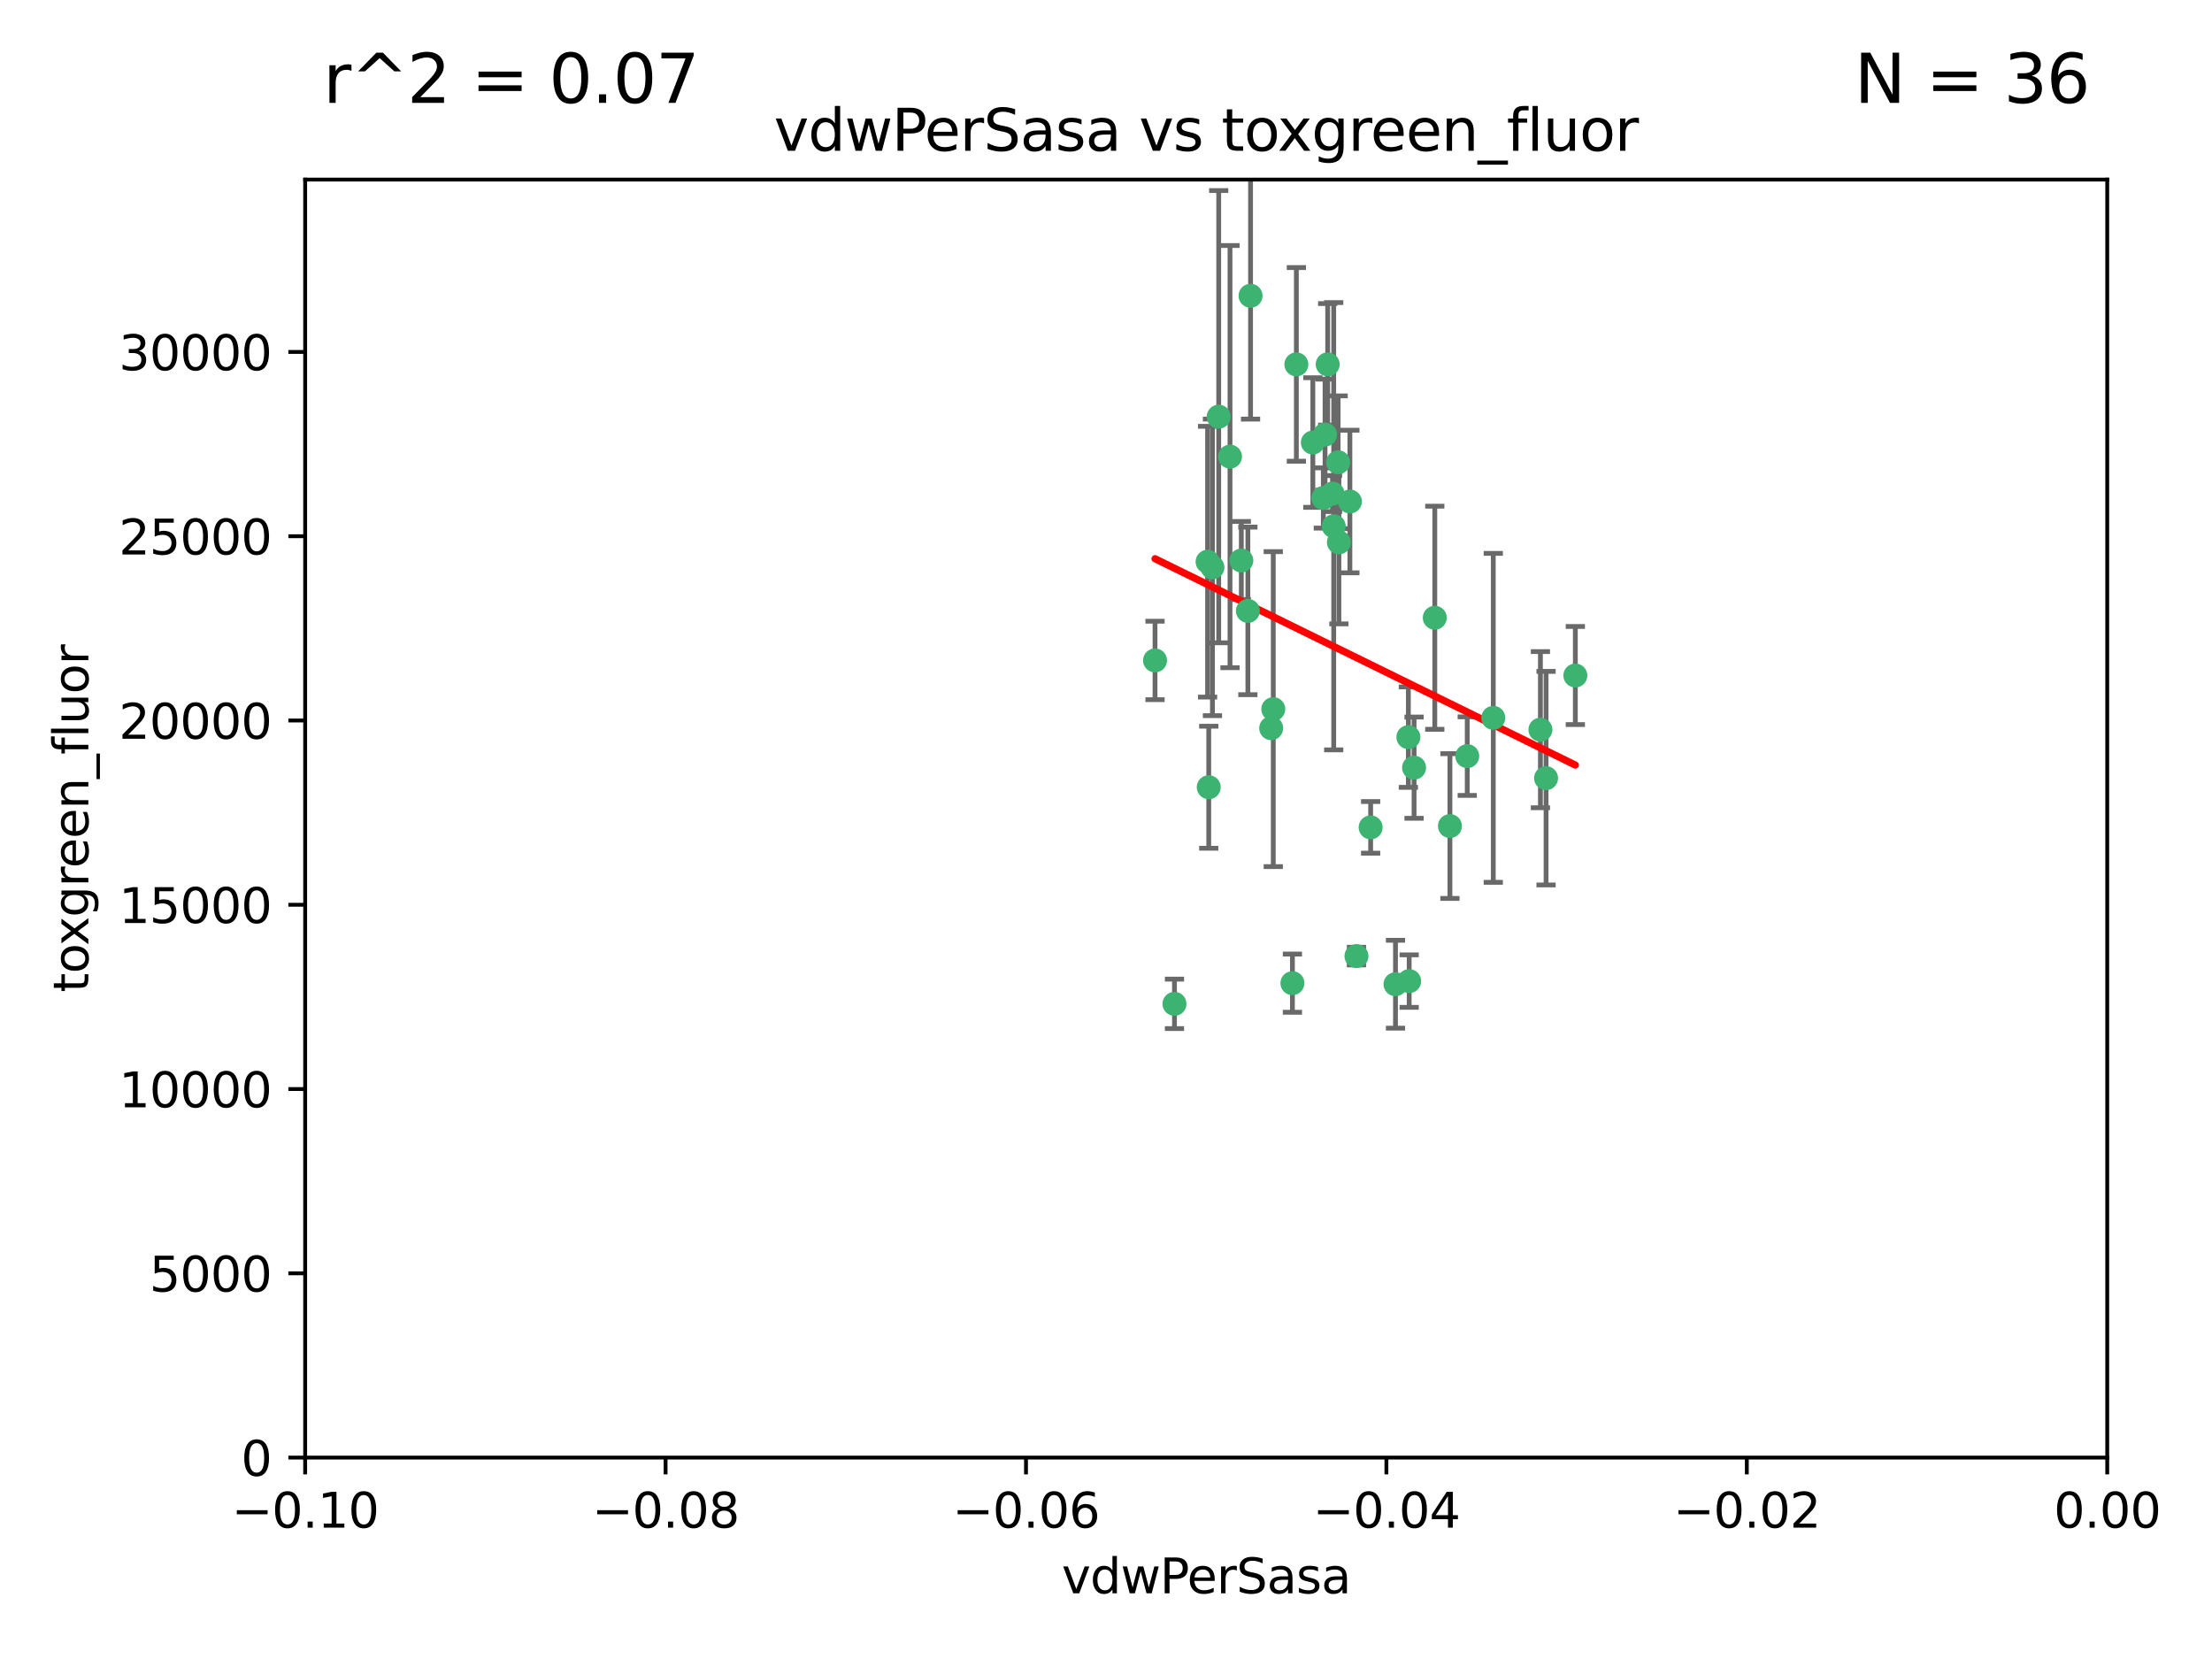 <?xml version="1.0" encoding="utf-8" standalone="no"?>
<!DOCTYPE svg PUBLIC "-//W3C//DTD SVG 1.1//EN"
  "http://www.w3.org/Graphics/SVG/1.1/DTD/svg11.dtd">
<svg xmlns:xlink="http://www.w3.org/1999/xlink" width="460.8pt" height="345.6pt" viewBox="0 0 460.8 345.6" xmlns="http://www.w3.org/2000/svg" version="1.1">
 <defs>
  <style type="text/css">*{stroke-linejoin: round; stroke-linecap: butt}</style>
 </defs>
 <g id="figure_1">
  <g id="patch_1">
   <path d="M 0 345.6 
L 460.8 345.6 
L 460.8 0 
L 0 0 
z
" style="fill: #ffffff"/>
  </g>
  <g id="axes_1">
   <g id="patch_2">
    <path d="M 63.571 303.64 
L 438.975 303.64 
L 438.975 37.411 
L 63.571 37.411 
z
" style="fill: #ffffff"/>
   </g>
   <g id="PathCollection_1">
    <defs>
     <path id="m555da3125f" d="M 0 1.118 
C 0.297 1.118 0.581 1 0.791 0.791 
C 1 0.581 1.118 0.297 1.118 0 
C 1.118 -0.297 1 -0.581 0.791 -0.791 
C 0.581 -1 0.297 -1.118 0 -1.118 
C -0.297 -1.118 -0.581 -1 -0.791 -0.791 
C -1 -0.581 -1.118 -0.297 -1.118 0 
C -1.118 0.297 -1 0.581 -0.791 0.791 
C -0.581 1 -0.297 1.118 0 1.118 
z
" style="stroke: #3cb371"/>
    </defs>
    <g clip-path="url(#pc97c13bda4)">
     <use xlink:href="#m555da3125f" x="270.055" y="75.908" style="fill: #3cb371; stroke: #3cb371"/>
     <use xlink:href="#m555da3125f" x="273.49" y="92.187" style="fill: #3cb371; stroke: #3cb371"/>
     <use xlink:href="#m555da3125f" x="277.837" y="109.622" style="fill: #3cb371; stroke: #3cb371"/>
     <use xlink:href="#m555da3125f" x="278.917" y="112.982" style="fill: #3cb371; stroke: #3cb371"/>
     <use xlink:href="#m555da3125f" x="259.956" y="127.26" style="fill: #3cb371; stroke: #3cb371"/>
     <use xlink:href="#m555da3125f" x="264.81" y="151.693" style="fill: #3cb371; stroke: #3cb371"/>
     <use xlink:href="#m555da3125f" x="281.206" y="104.476" style="fill: #3cb371; stroke: #3cb371"/>
     <use xlink:href="#m555da3125f" x="275.671" y="103.738" style="fill: #3cb371; stroke: #3cb371"/>
     <use xlink:href="#m555da3125f" x="258.59" y="116.762" style="fill: #3cb371; stroke: #3cb371"/>
     <use xlink:href="#m555da3125f" x="260.513" y="61.614" style="fill: #3cb371; stroke: #3cb371"/>
     <use xlink:href="#m555da3125f" x="278.755" y="96.299" style="fill: #3cb371; stroke: #3cb371"/>
     <use xlink:href="#m555da3125f" x="293.388" y="153.559" style="fill: #3cb371; stroke: #3cb371"/>
     <use xlink:href="#m555da3125f" x="277.586" y="102.821" style="fill: #3cb371; stroke: #3cb371"/>
     <use xlink:href="#m555da3125f" x="244.665" y="209.121" style="fill: #3cb371; stroke: #3cb371"/>
     <use xlink:href="#m555da3125f" x="276.581" y="75.9" style="fill: #3cb371; stroke: #3cb371"/>
     <use xlink:href="#m555da3125f" x="269.235" y="204.811" style="fill: #3cb371; stroke: #3cb371"/>
     <use xlink:href="#m555da3125f" x="251.561" y="117.014" style="fill: #3cb371; stroke: #3cb371"/>
     <use xlink:href="#m555da3125f" x="240.614" y="137.58" style="fill: #3cb371; stroke: #3cb371"/>
     <use xlink:href="#m555da3125f" x="293.557" y="204.382" style="fill: #3cb371; stroke: #3cb371"/>
     <use xlink:href="#m555da3125f" x="276.03" y="90.534" style="fill: #3cb371; stroke: #3cb371"/>
     <use xlink:href="#m555da3125f" x="252.576" y="118.19" style="fill: #3cb371; stroke: #3cb371"/>
     <use xlink:href="#m555da3125f" x="253.879" y="86.8" style="fill: #3cb371; stroke: #3cb371"/>
     <use xlink:href="#m555da3125f" x="298.891" y="128.689" style="fill: #3cb371; stroke: #3cb371"/>
     <use xlink:href="#m555da3125f" x="265.246" y="147.723" style="fill: #3cb371; stroke: #3cb371"/>
     <use xlink:href="#m555da3125f" x="251.805" y="163.993" style="fill: #3cb371; stroke: #3cb371"/>
     <use xlink:href="#m555da3125f" x="282.577" y="199.17" style="fill: #3cb371; stroke: #3cb371"/>
     <use xlink:href="#m555da3125f" x="256.233" y="95.121" style="fill: #3cb371; stroke: #3cb371"/>
     <use xlink:href="#m555da3125f" x="311.077" y="149.542" style="fill: #3cb371; stroke: #3cb371"/>
     <use xlink:href="#m555da3125f" x="290.707" y="205.029" style="fill: #3cb371; stroke: #3cb371"/>
     <use xlink:href="#m555da3125f" x="305.654" y="157.513" style="fill: #3cb371; stroke: #3cb371"/>
     <use xlink:href="#m555da3125f" x="302.048" y="172.082" style="fill: #3cb371; stroke: #3cb371"/>
     <use xlink:href="#m555da3125f" x="285.529" y="172.356" style="fill: #3cb371; stroke: #3cb371"/>
     <use xlink:href="#m555da3125f" x="320.897" y="152.004" style="fill: #3cb371; stroke: #3cb371"/>
     <use xlink:href="#m555da3125f" x="322.074" y="162.105" style="fill: #3cb371; stroke: #3cb371"/>
     <use xlink:href="#m555da3125f" x="328.173" y="140.722" style="fill: #3cb371; stroke: #3cb371"/>
     <use xlink:href="#m555da3125f" x="294.577" y="159.917" style="fill: #3cb371; stroke: #3cb371"/>
    </g>
   </g>
   <g id="matplotlib.axis_1">
    <g id="xtick_1">
     <g id="line2d_1">
      <defs>
       <path id="m55f2430385" d="M 0 0 
L 0 3.5 
" style="stroke: #000000; stroke-width: 0.8"/>
      </defs>
      <g>
       <use xlink:href="#m55f2430385" x="63.571" y="303.64" style="stroke: #000000; stroke-width: 0.8"/>
      </g>
     </g>
     <g id="text_1">
      <!-- −0.10 -->
      <g transform="translate(48.249 318.238)scale(0.1 -0.1)">
       <defs>
        <path id="DejaVuSans-2212" d="M 678 2272 
L 4684 2272 
L 4684 1741 
L 678 1741 
L 678 2272 
z
" transform="scale(0.016)"/>
        <path id="DejaVuSans-30" d="M 2034 4250 
Q 1547 4250 1301 3770 
Q 1056 3291 1056 2328 
Q 1056 1369 1301 889 
Q 1547 409 2034 409 
Q 2525 409 2770 889 
Q 3016 1369 3016 2328 
Q 3016 3291 2770 3770 
Q 2525 4250 2034 4250 
z
M 2034 4750 
Q 2819 4750 3233 4129 
Q 3647 3509 3647 2328 
Q 3647 1150 3233 529 
Q 2819 -91 2034 -91 
Q 1250 -91 836 529 
Q 422 1150 422 2328 
Q 422 3509 836 4129 
Q 1250 4750 2034 4750 
z
" transform="scale(0.016)"/>
        <path id="DejaVuSans-2e" d="M 684 794 
L 1344 794 
L 1344 0 
L 684 0 
L 684 794 
z
" transform="scale(0.016)"/>
        <path id="DejaVuSans-31" d="M 794 531 
L 1825 531 
L 1825 4091 
L 703 3866 
L 703 4441 
L 1819 4666 
L 2450 4666 
L 2450 531 
L 3481 531 
L 3481 0 
L 794 0 
L 794 531 
z
" transform="scale(0.016)"/>
       </defs>
       <use xlink:href="#DejaVuSans-2212"/>
       <use xlink:href="#DejaVuSans-30" x="83.789"/>
       <use xlink:href="#DejaVuSans-2e" x="147.412"/>
       <use xlink:href="#DejaVuSans-31" x="179.199"/>
       <use xlink:href="#DejaVuSans-30" x="242.822"/>
      </g>
     </g>
    </g>
    <g id="xtick_2">
     <g id="line2d_2">
      <g>
       <use xlink:href="#m55f2430385" x="138.652" y="303.64" style="stroke: #000000; stroke-width: 0.8"/>
      </g>
     </g>
     <g id="text_2">
      <!-- −0.08 -->
      <g transform="translate(123.329 318.238)scale(0.1 -0.1)">
       <defs>
        <path id="DejaVuSans-38" d="M 2034 2216 
Q 1584 2216 1326 1975 
Q 1069 1734 1069 1313 
Q 1069 891 1326 650 
Q 1584 409 2034 409 
Q 2484 409 2743 651 
Q 3003 894 3003 1313 
Q 3003 1734 2745 1975 
Q 2488 2216 2034 2216 
z
M 1403 2484 
Q 997 2584 770 2862 
Q 544 3141 544 3541 
Q 544 4100 942 4425 
Q 1341 4750 2034 4750 
Q 2731 4750 3128 4425 
Q 3525 4100 3525 3541 
Q 3525 3141 3298 2862 
Q 3072 2584 2669 2484 
Q 3125 2378 3379 2068 
Q 3634 1759 3634 1313 
Q 3634 634 3220 271 
Q 2806 -91 2034 -91 
Q 1263 -91 848 271 
Q 434 634 434 1313 
Q 434 1759 690 2068 
Q 947 2378 1403 2484 
z
M 1172 3481 
Q 1172 3119 1398 2916 
Q 1625 2713 2034 2713 
Q 2441 2713 2670 2916 
Q 2900 3119 2900 3481 
Q 2900 3844 2670 4047 
Q 2441 4250 2034 4250 
Q 1625 4250 1398 4047 
Q 1172 3844 1172 3481 
z
" transform="scale(0.016)"/>
       </defs>
       <use xlink:href="#DejaVuSans-2212"/>
       <use xlink:href="#DejaVuSans-30" x="83.789"/>
       <use xlink:href="#DejaVuSans-2e" x="147.412"/>
       <use xlink:href="#DejaVuSans-30" x="179.199"/>
       <use xlink:href="#DejaVuSans-38" x="242.822"/>
      </g>
     </g>
    </g>
    <g id="xtick_3">
     <g id="line2d_3">
      <g>
       <use xlink:href="#m55f2430385" x="213.733" y="303.64" style="stroke: #000000; stroke-width: 0.8"/>
      </g>
     </g>
     <g id="text_3">
      <!-- −0.06 -->
      <g transform="translate(198.41 318.238)scale(0.1 -0.1)">
       <defs>
        <path id="DejaVuSans-36" d="M 2113 2584 
Q 1688 2584 1439 2293 
Q 1191 2003 1191 1497 
Q 1191 994 1439 701 
Q 1688 409 2113 409 
Q 2538 409 2786 701 
Q 3034 994 3034 1497 
Q 3034 2003 2786 2293 
Q 2538 2584 2113 2584 
z
M 3366 4563 
L 3366 3988 
Q 3128 4100 2886 4159 
Q 2644 4219 2406 4219 
Q 1781 4219 1451 3797 
Q 1122 3375 1075 2522 
Q 1259 2794 1537 2939 
Q 1816 3084 2150 3084 
Q 2853 3084 3261 2657 
Q 3669 2231 3669 1497 
Q 3669 778 3244 343 
Q 2819 -91 2113 -91 
Q 1303 -91 875 529 
Q 447 1150 447 2328 
Q 447 3434 972 4092 
Q 1497 4750 2381 4750 
Q 2619 4750 2861 4703 
Q 3103 4656 3366 4563 
z
" transform="scale(0.016)"/>
       </defs>
       <use xlink:href="#DejaVuSans-2212"/>
       <use xlink:href="#DejaVuSans-30" x="83.789"/>
       <use xlink:href="#DejaVuSans-2e" x="147.412"/>
       <use xlink:href="#DejaVuSans-30" x="179.199"/>
       <use xlink:href="#DejaVuSans-36" x="242.822"/>
      </g>
     </g>
    </g>
    <g id="xtick_4">
     <g id="line2d_4">
      <g>
       <use xlink:href="#m55f2430385" x="288.813" y="303.64" style="stroke: #000000; stroke-width: 0.8"/>
      </g>
     </g>
     <g id="text_4">
      <!-- −0.04 -->
      <g transform="translate(273.491 318.238)scale(0.1 -0.1)">
       <defs>
        <path id="DejaVuSans-34" d="M 2419 4116 
L 825 1625 
L 2419 1625 
L 2419 4116 
z
M 2253 4666 
L 3047 4666 
L 3047 1625 
L 3713 1625 
L 3713 1100 
L 3047 1100 
L 3047 0 
L 2419 0 
L 2419 1100 
L 313 1100 
L 313 1709 
L 2253 4666 
z
" transform="scale(0.016)"/>
       </defs>
       <use xlink:href="#DejaVuSans-2212"/>
       <use xlink:href="#DejaVuSans-30" x="83.789"/>
       <use xlink:href="#DejaVuSans-2e" x="147.412"/>
       <use xlink:href="#DejaVuSans-30" x="179.199"/>
       <use xlink:href="#DejaVuSans-34" x="242.822"/>
      </g>
     </g>
    </g>
    <g id="xtick_5">
     <g id="line2d_5">
      <g>
       <use xlink:href="#m55f2430385" x="363.894" y="303.64" style="stroke: #000000; stroke-width: 0.8"/>
      </g>
     </g>
     <g id="text_5">
      <!-- −0.02 -->
      <g transform="translate(348.572 318.238)scale(0.1 -0.1)">
       <defs>
        <path id="DejaVuSans-32" d="M 1228 531 
L 3431 531 
L 3431 0 
L 469 0 
L 469 531 
Q 828 903 1448 1529 
Q 2069 2156 2228 2338 
Q 2531 2678 2651 2914 
Q 2772 3150 2772 3378 
Q 2772 3750 2511 3984 
Q 2250 4219 1831 4219 
Q 1534 4219 1204 4116 
Q 875 4013 500 3803 
L 500 4441 
Q 881 4594 1212 4672 
Q 1544 4750 1819 4750 
Q 2544 4750 2975 4387 
Q 3406 4025 3406 3419 
Q 3406 3131 3298 2873 
Q 3191 2616 2906 2266 
Q 2828 2175 2409 1742 
Q 1991 1309 1228 531 
z
" transform="scale(0.016)"/>
       </defs>
       <use xlink:href="#DejaVuSans-2212"/>
       <use xlink:href="#DejaVuSans-30" x="83.789"/>
       <use xlink:href="#DejaVuSans-2e" x="147.412"/>
       <use xlink:href="#DejaVuSans-30" x="179.199"/>
       <use xlink:href="#DejaVuSans-32" x="242.822"/>
      </g>
     </g>
    </g>
    <g id="xtick_6">
     <g id="line2d_6">
      <g>
       <use xlink:href="#m55f2430385" x="438.975" y="303.64" style="stroke: #000000; stroke-width: 0.8"/>
      </g>
     </g>
     <g id="text_6">
      <!-- 0.00 -->
      <g transform="translate(427.842 318.238)scale(0.1 -0.1)">
       <use xlink:href="#DejaVuSans-30"/>
       <use xlink:href="#DejaVuSans-2e" x="63.623"/>
       <use xlink:href="#DejaVuSans-30" x="95.41"/>
       <use xlink:href="#DejaVuSans-30" x="159.033"/>
      </g>
     </g>
    </g>
    <g id="text_7">
     <!-- vdwPerSasa -->
     <g transform="translate(221.178 331.917)scale(0.1 -0.1)">
      <defs>
       <path id="DejaVuSans-76" d="M 191 3500 
L 800 3500 
L 1894 563 
L 2988 3500 
L 3597 3500 
L 2284 0 
L 1503 0 
L 191 3500 
z
" transform="scale(0.016)"/>
       <path id="DejaVuSans-64" d="M 2906 2969 
L 2906 4863 
L 3481 4863 
L 3481 0 
L 2906 0 
L 2906 525 
Q 2725 213 2448 61 
Q 2172 -91 1784 -91 
Q 1150 -91 751 415 
Q 353 922 353 1747 
Q 353 2572 751 3078 
Q 1150 3584 1784 3584 
Q 2172 3584 2448 3432 
Q 2725 3281 2906 2969 
z
M 947 1747 
Q 947 1113 1208 752 
Q 1469 391 1925 391 
Q 2381 391 2643 752 
Q 2906 1113 2906 1747 
Q 2906 2381 2643 2742 
Q 2381 3103 1925 3103 
Q 1469 3103 1208 2742 
Q 947 2381 947 1747 
z
" transform="scale(0.016)"/>
       <path id="DejaVuSans-77" d="M 269 3500 
L 844 3500 
L 1563 769 
L 2278 3500 
L 2956 3500 
L 3675 769 
L 4391 3500 
L 4966 3500 
L 4050 0 
L 3372 0 
L 2619 2869 
L 1863 0 
L 1184 0 
L 269 3500 
z
" transform="scale(0.016)"/>
       <path id="DejaVuSans-50" d="M 1259 4147 
L 1259 2394 
L 2053 2394 
Q 2494 2394 2734 2622 
Q 2975 2850 2975 3272 
Q 2975 3691 2734 3919 
Q 2494 4147 2053 4147 
L 1259 4147 
z
M 628 4666 
L 2053 4666 
Q 2838 4666 3239 4311 
Q 3641 3956 3641 3272 
Q 3641 2581 3239 2228 
Q 2838 1875 2053 1875 
L 1259 1875 
L 1259 0 
L 628 0 
L 628 4666 
z
" transform="scale(0.016)"/>
       <path id="DejaVuSans-65" d="M 3597 1894 
L 3597 1613 
L 953 1613 
Q 991 1019 1311 708 
Q 1631 397 2203 397 
Q 2534 397 2845 478 
Q 3156 559 3463 722 
L 3463 178 
Q 3153 47 2828 -22 
Q 2503 -91 2169 -91 
Q 1331 -91 842 396 
Q 353 884 353 1716 
Q 353 2575 817 3079 
Q 1281 3584 2069 3584 
Q 2775 3584 3186 3129 
Q 3597 2675 3597 1894 
z
M 3022 2063 
Q 3016 2534 2758 2815 
Q 2500 3097 2075 3097 
Q 1594 3097 1305 2825 
Q 1016 2553 972 2059 
L 3022 2063 
z
" transform="scale(0.016)"/>
       <path id="DejaVuSans-72" d="M 2631 2963 
Q 2534 3019 2420 3045 
Q 2306 3072 2169 3072 
Q 1681 3072 1420 2755 
Q 1159 2438 1159 1844 
L 1159 0 
L 581 0 
L 581 3500 
L 1159 3500 
L 1159 2956 
Q 1341 3275 1631 3429 
Q 1922 3584 2338 3584 
Q 2397 3584 2469 3576 
Q 2541 3569 2628 3553 
L 2631 2963 
z
" transform="scale(0.016)"/>
       <path id="DejaVuSans-53" d="M 3425 4513 
L 3425 3897 
Q 3066 4069 2747 4153 
Q 2428 4238 2131 4238 
Q 1616 4238 1336 4038 
Q 1056 3838 1056 3469 
Q 1056 3159 1242 3001 
Q 1428 2844 1947 2747 
L 2328 2669 
Q 3034 2534 3370 2195 
Q 3706 1856 3706 1288 
Q 3706 609 3251 259 
Q 2797 -91 1919 -91 
Q 1588 -91 1214 -16 
Q 841 59 441 206 
L 441 856 
Q 825 641 1194 531 
Q 1563 422 1919 422 
Q 2459 422 2753 634 
Q 3047 847 3047 1241 
Q 3047 1584 2836 1778 
Q 2625 1972 2144 2069 
L 1759 2144 
Q 1053 2284 737 2584 
Q 422 2884 422 3419 
Q 422 4038 858 4394 
Q 1294 4750 2059 4750 
Q 2388 4750 2728 4690 
Q 3069 4631 3425 4513 
z
" transform="scale(0.016)"/>
       <path id="DejaVuSans-61" d="M 2194 1759 
Q 1497 1759 1228 1600 
Q 959 1441 959 1056 
Q 959 750 1161 570 
Q 1363 391 1709 391 
Q 2188 391 2477 730 
Q 2766 1069 2766 1631 
L 2766 1759 
L 2194 1759 
z
M 3341 1997 
L 3341 0 
L 2766 0 
L 2766 531 
Q 2569 213 2275 61 
Q 1981 -91 1556 -91 
Q 1019 -91 701 211 
Q 384 513 384 1019 
Q 384 1609 779 1909 
Q 1175 2209 1959 2209 
L 2766 2209 
L 2766 2266 
Q 2766 2663 2505 2880 
Q 2244 3097 1772 3097 
Q 1472 3097 1187 3025 
Q 903 2953 641 2809 
L 641 3341 
Q 956 3463 1253 3523 
Q 1550 3584 1831 3584 
Q 2591 3584 2966 3190 
Q 3341 2797 3341 1997 
z
" transform="scale(0.016)"/>
       <path id="DejaVuSans-73" d="M 2834 3397 
L 2834 2853 
Q 2591 2978 2328 3040 
Q 2066 3103 1784 3103 
Q 1356 3103 1142 2972 
Q 928 2841 928 2578 
Q 928 2378 1081 2264 
Q 1234 2150 1697 2047 
L 1894 2003 
Q 2506 1872 2764 1633 
Q 3022 1394 3022 966 
Q 3022 478 2636 193 
Q 2250 -91 1575 -91 
Q 1294 -91 989 -36 
Q 684 19 347 128 
L 347 722 
Q 666 556 975 473 
Q 1284 391 1588 391 
Q 1994 391 2212 530 
Q 2431 669 2431 922 
Q 2431 1156 2273 1281 
Q 2116 1406 1581 1522 
L 1381 1569 
Q 847 1681 609 1914 
Q 372 2147 372 2553 
Q 372 3047 722 3315 
Q 1072 3584 1716 3584 
Q 2034 3584 2315 3537 
Q 2597 3491 2834 3397 
z
" transform="scale(0.016)"/>
      </defs>
      <use xlink:href="#DejaVuSans-76"/>
      <use xlink:href="#DejaVuSans-64" x="59.18"/>
      <use xlink:href="#DejaVuSans-77" x="122.656"/>
      <use xlink:href="#DejaVuSans-50" x="204.443"/>
      <use xlink:href="#DejaVuSans-65" x="261.121"/>
      <use xlink:href="#DejaVuSans-72" x="322.645"/>
      <use xlink:href="#DejaVuSans-53" x="363.758"/>
      <use xlink:href="#DejaVuSans-61" x="427.234"/>
      <use xlink:href="#DejaVuSans-73" x="488.514"/>
      <use xlink:href="#DejaVuSans-61" x="540.613"/>
     </g>
    </g>
   </g>
   <g id="matplotlib.axis_2">
    <g id="ytick_1">
     <g id="line2d_7">
      <defs>
       <path id="m278d646d21" d="M 0 0 
L -3.5 0 
" style="stroke: #000000; stroke-width: 0.8"/>
      </defs>
      <g>
       <use xlink:href="#m278d646d21" x="63.571" y="303.64" style="stroke: #000000; stroke-width: 0.8"/>
      </g>
     </g>
     <g id="text_8">
      <!-- 0 -->
      <g transform="translate(50.209 307.439)scale(0.1 -0.1)">
       <use xlink:href="#DejaVuSans-30"/>
      </g>
     </g>
    </g>
    <g id="ytick_2">
     <g id="line2d_8">
      <g>
       <use xlink:href="#m278d646d21" x="63.571" y="265.253" style="stroke: #000000; stroke-width: 0.8"/>
      </g>
     </g>
     <g id="text_9">
      <!-- 5000 -->
      <g transform="translate(31.121 269.052)scale(0.1 -0.1)">
       <defs>
        <path id="DejaVuSans-35" d="M 691 4666 
L 3169 4666 
L 3169 4134 
L 1269 4134 
L 1269 2991 
Q 1406 3038 1543 3061 
Q 1681 3084 1819 3084 
Q 2600 3084 3056 2656 
Q 3513 2228 3513 1497 
Q 3513 744 3044 326 
Q 2575 -91 1722 -91 
Q 1428 -91 1123 -41 
Q 819 9 494 109 
L 494 744 
Q 775 591 1075 516 
Q 1375 441 1709 441 
Q 2250 441 2565 725 
Q 2881 1009 2881 1497 
Q 2881 1984 2565 2268 
Q 2250 2553 1709 2553 
Q 1456 2553 1204 2497 
Q 953 2441 691 2322 
L 691 4666 
z
" transform="scale(0.016)"/>
       </defs>
       <use xlink:href="#DejaVuSans-35"/>
       <use xlink:href="#DejaVuSans-30" x="63.623"/>
       <use xlink:href="#DejaVuSans-30" x="127.246"/>
       <use xlink:href="#DejaVuSans-30" x="190.869"/>
      </g>
     </g>
    </g>
    <g id="ytick_3">
     <g id="line2d_9">
      <g>
       <use xlink:href="#m278d646d21" x="63.571" y="226.866" style="stroke: #000000; stroke-width: 0.8"/>
      </g>
     </g>
     <g id="text_10">
      <!-- 10000 -->
      <g transform="translate(24.759 230.665)scale(0.1 -0.1)">
       <use xlink:href="#DejaVuSans-31"/>
       <use xlink:href="#DejaVuSans-30" x="63.623"/>
       <use xlink:href="#DejaVuSans-30" x="127.246"/>
       <use xlink:href="#DejaVuSans-30" x="190.869"/>
       <use xlink:href="#DejaVuSans-30" x="254.492"/>
      </g>
     </g>
    </g>
    <g id="ytick_4">
     <g id="line2d_10">
      <g>
       <use xlink:href="#m278d646d21" x="63.571" y="188.479" style="stroke: #000000; stroke-width: 0.8"/>
      </g>
     </g>
     <g id="text_11">
      <!-- 15000 -->
      <g transform="translate(24.759 192.278)scale(0.1 -0.1)">
       <use xlink:href="#DejaVuSans-31"/>
       <use xlink:href="#DejaVuSans-35" x="63.623"/>
       <use xlink:href="#DejaVuSans-30" x="127.246"/>
       <use xlink:href="#DejaVuSans-30" x="190.869"/>
       <use xlink:href="#DejaVuSans-30" x="254.492"/>
      </g>
     </g>
    </g>
    <g id="ytick_5">
     <g id="line2d_11">
      <g>
       <use xlink:href="#m278d646d21" x="63.571" y="150.092" style="stroke: #000000; stroke-width: 0.8"/>
      </g>
     </g>
     <g id="text_12">
      <!-- 20000 -->
      <g transform="translate(24.759 153.891)scale(0.1 -0.1)">
       <use xlink:href="#DejaVuSans-32"/>
       <use xlink:href="#DejaVuSans-30" x="63.623"/>
       <use xlink:href="#DejaVuSans-30" x="127.246"/>
       <use xlink:href="#DejaVuSans-30" x="190.869"/>
       <use xlink:href="#DejaVuSans-30" x="254.492"/>
      </g>
     </g>
    </g>
    <g id="ytick_6">
     <g id="line2d_12">
      <g>
       <use xlink:href="#m278d646d21" x="63.571" y="111.705" style="stroke: #000000; stroke-width: 0.8"/>
      </g>
     </g>
     <g id="text_13">
      <!-- 25000 -->
      <g transform="translate(24.759 115.504)scale(0.1 -0.1)">
       <use xlink:href="#DejaVuSans-32"/>
       <use xlink:href="#DejaVuSans-35" x="63.623"/>
       <use xlink:href="#DejaVuSans-30" x="127.246"/>
       <use xlink:href="#DejaVuSans-30" x="190.869"/>
       <use xlink:href="#DejaVuSans-30" x="254.492"/>
      </g>
     </g>
    </g>
    <g id="ytick_7">
     <g id="line2d_13">
      <g>
       <use xlink:href="#m278d646d21" x="63.571" y="73.317" style="stroke: #000000; stroke-width: 0.8"/>
      </g>
     </g>
     <g id="text_14">
      <!-- 30000 -->
      <g transform="translate(24.759 77.117)scale(0.1 -0.1)">
       <defs>
        <path id="DejaVuSans-33" d="M 2597 2516 
Q 3050 2419 3304 2112 
Q 3559 1806 3559 1356 
Q 3559 666 3084 287 
Q 2609 -91 1734 -91 
Q 1441 -91 1130 -33 
Q 819 25 488 141 
L 488 750 
Q 750 597 1062 519 
Q 1375 441 1716 441 
Q 2309 441 2620 675 
Q 2931 909 2931 1356 
Q 2931 1769 2642 2001 
Q 2353 2234 1838 2234 
L 1294 2234 
L 1294 2753 
L 1863 2753 
Q 2328 2753 2575 2939 
Q 2822 3125 2822 3475 
Q 2822 3834 2567 4026 
Q 2313 4219 1838 4219 
Q 1578 4219 1281 4162 
Q 984 4106 628 3988 
L 628 4550 
Q 988 4650 1302 4700 
Q 1616 4750 1894 4750 
Q 2613 4750 3031 4423 
Q 3450 4097 3450 3541 
Q 3450 3153 3228 2886 
Q 3006 2619 2597 2516 
z
" transform="scale(0.016)"/>
       </defs>
       <use xlink:href="#DejaVuSans-33"/>
       <use xlink:href="#DejaVuSans-30" x="63.623"/>
       <use xlink:href="#DejaVuSans-30" x="127.246"/>
       <use xlink:href="#DejaVuSans-30" x="190.869"/>
       <use xlink:href="#DejaVuSans-30" x="254.492"/>
      </g>
     </g>
    </g>
    <g id="text_15">
     <!-- toxgreen_fluor -->
     <g transform="translate(18.401 206.72)rotate(-90)scale(0.1 -0.1)">
      <defs>
       <path id="DejaVuSans-74" d="M 1172 4494 
L 1172 3500 
L 2356 3500 
L 2356 3053 
L 1172 3053 
L 1172 1153 
Q 1172 725 1289 603 
Q 1406 481 1766 481 
L 2356 481 
L 2356 0 
L 1766 0 
Q 1100 0 847 248 
Q 594 497 594 1153 
L 594 3053 
L 172 3053 
L 172 3500 
L 594 3500 
L 594 4494 
L 1172 4494 
z
" transform="scale(0.016)"/>
       <path id="DejaVuSans-6f" d="M 1959 3097 
Q 1497 3097 1228 2736 
Q 959 2375 959 1747 
Q 959 1119 1226 758 
Q 1494 397 1959 397 
Q 2419 397 2687 759 
Q 2956 1122 2956 1747 
Q 2956 2369 2687 2733 
Q 2419 3097 1959 3097 
z
M 1959 3584 
Q 2709 3584 3137 3096 
Q 3566 2609 3566 1747 
Q 3566 888 3137 398 
Q 2709 -91 1959 -91 
Q 1206 -91 779 398 
Q 353 888 353 1747 
Q 353 2609 779 3096 
Q 1206 3584 1959 3584 
z
" transform="scale(0.016)"/>
       <path id="DejaVuSans-78" d="M 3513 3500 
L 2247 1797 
L 3578 0 
L 2900 0 
L 1881 1375 
L 863 0 
L 184 0 
L 1544 1831 
L 300 3500 
L 978 3500 
L 1906 2253 
L 2834 3500 
L 3513 3500 
z
" transform="scale(0.016)"/>
       <path id="DejaVuSans-67" d="M 2906 1791 
Q 2906 2416 2648 2759 
Q 2391 3103 1925 3103 
Q 1463 3103 1205 2759 
Q 947 2416 947 1791 
Q 947 1169 1205 825 
Q 1463 481 1925 481 
Q 2391 481 2648 825 
Q 2906 1169 2906 1791 
z
M 3481 434 
Q 3481 -459 3084 -895 
Q 2688 -1331 1869 -1331 
Q 1566 -1331 1297 -1286 
Q 1028 -1241 775 -1147 
L 775 -588 
Q 1028 -725 1275 -790 
Q 1522 -856 1778 -856 
Q 2344 -856 2625 -561 
Q 2906 -266 2906 331 
L 2906 616 
Q 2728 306 2450 153 
Q 2172 0 1784 0 
Q 1141 0 747 490 
Q 353 981 353 1791 
Q 353 2603 747 3093 
Q 1141 3584 1784 3584 
Q 2172 3584 2450 3431 
Q 2728 3278 2906 2969 
L 2906 3500 
L 3481 3500 
L 3481 434 
z
" transform="scale(0.016)"/>
       <path id="DejaVuSans-6e" d="M 3513 2113 
L 3513 0 
L 2938 0 
L 2938 2094 
Q 2938 2591 2744 2837 
Q 2550 3084 2163 3084 
Q 1697 3084 1428 2787 
Q 1159 2491 1159 1978 
L 1159 0 
L 581 0 
L 581 3500 
L 1159 3500 
L 1159 2956 
Q 1366 3272 1645 3428 
Q 1925 3584 2291 3584 
Q 2894 3584 3203 3211 
Q 3513 2838 3513 2113 
z
" transform="scale(0.016)"/>
       <path id="DejaVuSans-5f" d="M 3263 -1063 
L 3263 -1509 
L -63 -1509 
L -63 -1063 
L 3263 -1063 
z
" transform="scale(0.016)"/>
       <path id="DejaVuSans-66" d="M 2375 4863 
L 2375 4384 
L 1825 4384 
Q 1516 4384 1395 4259 
Q 1275 4134 1275 3809 
L 1275 3500 
L 2222 3500 
L 2222 3053 
L 1275 3053 
L 1275 0 
L 697 0 
L 697 3053 
L 147 3053 
L 147 3500 
L 697 3500 
L 697 3744 
Q 697 4328 969 4595 
Q 1241 4863 1831 4863 
L 2375 4863 
z
" transform="scale(0.016)"/>
       <path id="DejaVuSans-6c" d="M 603 4863 
L 1178 4863 
L 1178 0 
L 603 0 
L 603 4863 
z
" transform="scale(0.016)"/>
       <path id="DejaVuSans-75" d="M 544 1381 
L 544 3500 
L 1119 3500 
L 1119 1403 
Q 1119 906 1312 657 
Q 1506 409 1894 409 
Q 2359 409 2629 706 
Q 2900 1003 2900 1516 
L 2900 3500 
L 3475 3500 
L 3475 0 
L 2900 0 
L 2900 538 
Q 2691 219 2414 64 
Q 2138 -91 1772 -91 
Q 1169 -91 856 284 
Q 544 659 544 1381 
z
M 1991 3584 
L 1991 3584 
z
" transform="scale(0.016)"/>
      </defs>
      <use xlink:href="#DejaVuSans-74"/>
      <use xlink:href="#DejaVuSans-6f" x="39.209"/>
      <use xlink:href="#DejaVuSans-78" x="97.266"/>
      <use xlink:href="#DejaVuSans-67" x="156.445"/>
      <use xlink:href="#DejaVuSans-72" x="219.922"/>
      <use xlink:href="#DejaVuSans-65" x="258.785"/>
      <use xlink:href="#DejaVuSans-65" x="320.309"/>
      <use xlink:href="#DejaVuSans-6e" x="381.832"/>
      <use xlink:href="#DejaVuSans-5f" x="445.211"/>
      <use xlink:href="#DejaVuSans-66" x="495.211"/>
      <use xlink:href="#DejaVuSans-6c" x="530.416"/>
      <use xlink:href="#DejaVuSans-75" x="558.199"/>
      <use xlink:href="#DejaVuSans-6f" x="621.578"/>
      <use xlink:href="#DejaVuSans-72" x="682.76"/>
     </g>
    </g>
   </g>
   <g id="LineCollection_1">
    <path d="M 270.055 96.079 
L 270.055 55.738 
" clip-path="url(#pc97c13bda4)" style="fill: none; stroke: #696969"/>
    <path d="M 273.49 105.69 
L 273.49 78.685 
" clip-path="url(#pc97c13bda4)" style="fill: none; stroke: #696969"/>
    <path d="M 277.837 156.211 
L 277.837 63.032 
" clip-path="url(#pc97c13bda4)" style="fill: none; stroke: #696969"/>
    <path d="M 278.917 129.961 
L 278.917 96.004 
" clip-path="url(#pc97c13bda4)" style="fill: none; stroke: #696969"/>
    <path d="M 259.956 144.714 
L 259.956 109.807 
" clip-path="url(#pc97c13bda4)" style="fill: none; stroke: #696969"/>
    <path d="M 264.81 152.217 
L 264.81 151.168 
" clip-path="url(#pc97c13bda4)" style="fill: none; stroke: #696969"/>
    <path d="M 281.206 119.328 
L 281.206 89.623 
" clip-path="url(#pc97c13bda4)" style="fill: none; stroke: #696969"/>
    <path d="M 275.671 110.014 
L 275.671 97.461 
" clip-path="url(#pc97c13bda4)" style="fill: none; stroke: #696969"/>
    <path d="M 258.59 124.89 
L 258.59 108.635 
" clip-path="url(#pc97c13bda4)" style="fill: none; stroke: #696969"/>
    <path d="M 260.513 87.306 
L 260.513 35.922 
" clip-path="url(#pc97c13bda4)" style="fill: none; stroke: #696969"/>
    <path d="M 278.755 110.125 
L 278.755 82.473 
" clip-path="url(#pc97c13bda4)" style="fill: none; stroke: #696969"/>
    <path d="M 293.388 164.019 
L 293.388 143.098 
" clip-path="url(#pc97c13bda4)" style="fill: none; stroke: #696969"/>
    <path d="M 277.586 106.565 
L 277.586 99.077 
" clip-path="url(#pc97c13bda4)" style="fill: none; stroke: #696969"/>
    <path d="M 244.665 214.275 
L 244.665 203.967 
" clip-path="url(#pc97c13bda4)" style="fill: none; stroke: #696969"/>
    <path d="M 276.581 88.56 
L 276.581 63.241 
" clip-path="url(#pc97c13bda4)" style="fill: none; stroke: #696969"/>
    <path d="M 269.235 210.874 
L 269.235 198.748 
" clip-path="url(#pc97c13bda4)" style="fill: none; stroke: #696969"/>
    <path d="M 251.561 145.217 
L 251.561 88.811 
" clip-path="url(#pc97c13bda4)" style="fill: none; stroke: #696969"/>
    <path d="M 240.614 145.75 
L 240.614 129.411 
" clip-path="url(#pc97c13bda4)" style="fill: none; stroke: #696969"/>
    <path d="M 293.557 209.851 
L 293.557 198.914 
" clip-path="url(#pc97c13bda4)" style="fill: none; stroke: #696969"/>
    <path d="M 276.03 102.091 
L 276.03 78.978 
" clip-path="url(#pc97c13bda4)" style="fill: none; stroke: #696969"/>
    <path d="M 252.576 149.083 
L 252.576 87.298 
" clip-path="url(#pc97c13bda4)" style="fill: none; stroke: #696969"/>
    <path d="M 253.879 133.906 
L 253.879 39.694 
" clip-path="url(#pc97c13bda4)" style="fill: none; stroke: #696969"/>
    <path d="M 298.891 151.927 
L 298.891 105.45 
" clip-path="url(#pc97c13bda4)" style="fill: none; stroke: #696969"/>
    <path d="M 265.246 180.527 
L 265.246 114.919 
" clip-path="url(#pc97c13bda4)" style="fill: none; stroke: #696969"/>
    <path d="M 251.805 176.705 
L 251.805 151.281 
" clip-path="url(#pc97c13bda4)" style="fill: none; stroke: #696969"/>
    <path d="M 282.577 201.012 
L 282.577 197.328 
" clip-path="url(#pc97c13bda4)" style="fill: none; stroke: #696969"/>
    <path d="M 256.233 139.091 
L 256.233 51.151 
" clip-path="url(#pc97c13bda4)" style="fill: none; stroke: #696969"/>
    <path d="M 311.077 183.804 
L 311.077 115.28 
" clip-path="url(#pc97c13bda4)" style="fill: none; stroke: #696969"/>
    <path d="M 290.707 214.186 
L 290.707 195.873 
" clip-path="url(#pc97c13bda4)" style="fill: none; stroke: #696969"/>
    <path d="M 305.654 165.694 
L 305.654 149.332 
" clip-path="url(#pc97c13bda4)" style="fill: none; stroke: #696969"/>
    <path d="M 302.048 187.16 
L 302.048 157.004 
" clip-path="url(#pc97c13bda4)" style="fill: none; stroke: #696969"/>
    <path d="M 285.529 177.734 
L 285.529 166.978 
" clip-path="url(#pc97c13bda4)" style="fill: none; stroke: #696969"/>
    <path d="M 320.897 168.265 
L 320.897 135.742 
" clip-path="url(#pc97c13bda4)" style="fill: none; stroke: #696969"/>
    <path d="M 322.074 184.351 
L 322.074 139.86 
" clip-path="url(#pc97c13bda4)" style="fill: none; stroke: #696969"/>
    <path d="M 328.173 150.938 
L 328.173 130.506 
" clip-path="url(#pc97c13bda4)" style="fill: none; stroke: #696969"/>
    <path d="M 294.577 170.463 
L 294.577 149.371 
" clip-path="url(#pc97c13bda4)" style="fill: none; stroke: #696969"/>
   </g>
   <g id="line2d_14">
    <defs>
     <path id="mff236ab8e4" d="M 2 0 
L -2 -0 
" style="stroke: #696969"/>
    </defs>
    <g clip-path="url(#pc97c13bda4)">
     <use xlink:href="#mff236ab8e4" x="270.055" y="96.079" style="fill: #696969; stroke: #696969"/>
     <use xlink:href="#mff236ab8e4" x="273.49" y="105.69" style="fill: #696969; stroke: #696969"/>
     <use xlink:href="#mff236ab8e4" x="277.837" y="156.211" style="fill: #696969; stroke: #696969"/>
     <use xlink:href="#mff236ab8e4" x="278.917" y="129.961" style="fill: #696969; stroke: #696969"/>
     <use xlink:href="#mff236ab8e4" x="259.956" y="144.714" style="fill: #696969; stroke: #696969"/>
     <use xlink:href="#mff236ab8e4" x="264.81" y="152.217" style="fill: #696969; stroke: #696969"/>
     <use xlink:href="#mff236ab8e4" x="281.206" y="119.328" style="fill: #696969; stroke: #696969"/>
     <use xlink:href="#mff236ab8e4" x="275.671" y="110.014" style="fill: #696969; stroke: #696969"/>
     <use xlink:href="#mff236ab8e4" x="258.59" y="124.89" style="fill: #696969; stroke: #696969"/>
     <use xlink:href="#mff236ab8e4" x="260.513" y="87.306" style="fill: #696969; stroke: #696969"/>
     <use xlink:href="#mff236ab8e4" x="278.755" y="110.125" style="fill: #696969; stroke: #696969"/>
     <use xlink:href="#mff236ab8e4" x="293.388" y="164.019" style="fill: #696969; stroke: #696969"/>
     <use xlink:href="#mff236ab8e4" x="277.586" y="106.565" style="fill: #696969; stroke: #696969"/>
     <use xlink:href="#mff236ab8e4" x="244.665" y="214.275" style="fill: #696969; stroke: #696969"/>
     <use xlink:href="#mff236ab8e4" x="276.581" y="88.56" style="fill: #696969; stroke: #696969"/>
     <use xlink:href="#mff236ab8e4" x="269.235" y="210.874" style="fill: #696969; stroke: #696969"/>
     <use xlink:href="#mff236ab8e4" x="251.561" y="145.217" style="fill: #696969; stroke: #696969"/>
     <use xlink:href="#mff236ab8e4" x="240.614" y="145.75" style="fill: #696969; stroke: #696969"/>
     <use xlink:href="#mff236ab8e4" x="293.557" y="209.851" style="fill: #696969; stroke: #696969"/>
     <use xlink:href="#mff236ab8e4" x="276.03" y="102.091" style="fill: #696969; stroke: #696969"/>
     <use xlink:href="#mff236ab8e4" x="252.576" y="149.083" style="fill: #696969; stroke: #696969"/>
     <use xlink:href="#mff236ab8e4" x="253.879" y="133.906" style="fill: #696969; stroke: #696969"/>
     <use xlink:href="#mff236ab8e4" x="298.891" y="151.927" style="fill: #696969; stroke: #696969"/>
     <use xlink:href="#mff236ab8e4" x="265.246" y="180.527" style="fill: #696969; stroke: #696969"/>
     <use xlink:href="#mff236ab8e4" x="251.805" y="176.705" style="fill: #696969; stroke: #696969"/>
     <use xlink:href="#mff236ab8e4" x="282.577" y="201.012" style="fill: #696969; stroke: #696969"/>
     <use xlink:href="#mff236ab8e4" x="256.233" y="139.091" style="fill: #696969; stroke: #696969"/>
     <use xlink:href="#mff236ab8e4" x="311.077" y="183.804" style="fill: #696969; stroke: #696969"/>
     <use xlink:href="#mff236ab8e4" x="290.707" y="214.186" style="fill: #696969; stroke: #696969"/>
     <use xlink:href="#mff236ab8e4" x="305.654" y="165.694" style="fill: #696969; stroke: #696969"/>
     <use xlink:href="#mff236ab8e4" x="302.048" y="187.16" style="fill: #696969; stroke: #696969"/>
     <use xlink:href="#mff236ab8e4" x="285.529" y="177.734" style="fill: #696969; stroke: #696969"/>
     <use xlink:href="#mff236ab8e4" x="320.897" y="168.265" style="fill: #696969; stroke: #696969"/>
     <use xlink:href="#mff236ab8e4" x="322.074" y="184.351" style="fill: #696969; stroke: #696969"/>
     <use xlink:href="#mff236ab8e4" x="328.173" y="150.938" style="fill: #696969; stroke: #696969"/>
     <use xlink:href="#mff236ab8e4" x="294.577" y="170.463" style="fill: #696969; stroke: #696969"/>
    </g>
   </g>
   <g id="line2d_15">
    <g clip-path="url(#pc97c13bda4)">
     <use xlink:href="#mff236ab8e4" x="270.055" y="55.738" style="fill: #696969; stroke: #696969"/>
     <use xlink:href="#mff236ab8e4" x="273.49" y="78.685" style="fill: #696969; stroke: #696969"/>
     <use xlink:href="#mff236ab8e4" x="277.837" y="63.032" style="fill: #696969; stroke: #696969"/>
     <use xlink:href="#mff236ab8e4" x="278.917" y="96.004" style="fill: #696969; stroke: #696969"/>
     <use xlink:href="#mff236ab8e4" x="259.956" y="109.807" style="fill: #696969; stroke: #696969"/>
     <use xlink:href="#mff236ab8e4" x="264.81" y="151.168" style="fill: #696969; stroke: #696969"/>
     <use xlink:href="#mff236ab8e4" x="281.206" y="89.623" style="fill: #696969; stroke: #696969"/>
     <use xlink:href="#mff236ab8e4" x="275.671" y="97.461" style="fill: #696969; stroke: #696969"/>
     <use xlink:href="#mff236ab8e4" x="258.59" y="108.635" style="fill: #696969; stroke: #696969"/>
     <use xlink:href="#mff236ab8e4" x="260.513" y="35.922" style="fill: #696969; stroke: #696969"/>
     <use xlink:href="#mff236ab8e4" x="278.755" y="82.473" style="fill: #696969; stroke: #696969"/>
     <use xlink:href="#mff236ab8e4" x="293.388" y="143.098" style="fill: #696969; stroke: #696969"/>
     <use xlink:href="#mff236ab8e4" x="277.586" y="99.077" style="fill: #696969; stroke: #696969"/>
     <use xlink:href="#mff236ab8e4" x="244.665" y="203.967" style="fill: #696969; stroke: #696969"/>
     <use xlink:href="#mff236ab8e4" x="276.581" y="63.241" style="fill: #696969; stroke: #696969"/>
     <use xlink:href="#mff236ab8e4" x="269.235" y="198.748" style="fill: #696969; stroke: #696969"/>
     <use xlink:href="#mff236ab8e4" x="251.561" y="88.811" style="fill: #696969; stroke: #696969"/>
     <use xlink:href="#mff236ab8e4" x="240.614" y="129.411" style="fill: #696969; stroke: #696969"/>
     <use xlink:href="#mff236ab8e4" x="293.557" y="198.914" style="fill: #696969; stroke: #696969"/>
     <use xlink:href="#mff236ab8e4" x="276.03" y="78.978" style="fill: #696969; stroke: #696969"/>
     <use xlink:href="#mff236ab8e4" x="252.576" y="87.298" style="fill: #696969; stroke: #696969"/>
     <use xlink:href="#mff236ab8e4" x="253.879" y="39.694" style="fill: #696969; stroke: #696969"/>
     <use xlink:href="#mff236ab8e4" x="298.891" y="105.45" style="fill: #696969; stroke: #696969"/>
     <use xlink:href="#mff236ab8e4" x="265.246" y="114.919" style="fill: #696969; stroke: #696969"/>
     <use xlink:href="#mff236ab8e4" x="251.805" y="151.281" style="fill: #696969; stroke: #696969"/>
     <use xlink:href="#mff236ab8e4" x="282.577" y="197.328" style="fill: #696969; stroke: #696969"/>
     <use xlink:href="#mff236ab8e4" x="256.233" y="51.151" style="fill: #696969; stroke: #696969"/>
     <use xlink:href="#mff236ab8e4" x="311.077" y="115.28" style="fill: #696969; stroke: #696969"/>
     <use xlink:href="#mff236ab8e4" x="290.707" y="195.873" style="fill: #696969; stroke: #696969"/>
     <use xlink:href="#mff236ab8e4" x="305.654" y="149.332" style="fill: #696969; stroke: #696969"/>
     <use xlink:href="#mff236ab8e4" x="302.048" y="157.004" style="fill: #696969; stroke: #696969"/>
     <use xlink:href="#mff236ab8e4" x="285.529" y="166.978" style="fill: #696969; stroke: #696969"/>
     <use xlink:href="#mff236ab8e4" x="320.897" y="135.742" style="fill: #696969; stroke: #696969"/>
     <use xlink:href="#mff236ab8e4" x="322.074" y="139.86" style="fill: #696969; stroke: #696969"/>
     <use xlink:href="#mff236ab8e4" x="328.173" y="130.506" style="fill: #696969; stroke: #696969"/>
     <use xlink:href="#mff236ab8e4" x="294.577" y="149.371" style="fill: #696969; stroke: #696969"/>
    </g>
   </g>
   <g id="line2d_16">
    <path d="M 270.055 130.847 
L 273.49 132.533 
L 277.837 134.667 
L 278.917 135.197 
L 259.956 125.889 
L 264.81 128.272 
L 281.206 136.321 
L 275.671 133.604 
L 258.59 125.219 
L 260.513 126.162 
L 278.755 135.118 
L 293.388 142.301 
L 277.586 134.544 
L 244.665 118.382 
L 276.581 134.051 
L 269.235 130.444 
L 251.561 121.768 
L 240.614 116.394 
L 293.557 142.384 
L 276.03 133.78 
L 252.576 122.266 
L 253.879 122.906 
L 298.891 145.003 
L 265.246 128.486 
L 251.805 121.888 
L 282.577 136.994 
L 256.233 124.061 
L 311.077 150.985 
L 290.707 140.985 
L 305.654 148.323 
L 302.048 146.552 
L 285.529 138.443 
L 320.897 155.805 
L 322.074 156.384 
L 328.173 159.378 
L 294.577 142.885 
" clip-path="url(#pc97c13bda4)" style="fill: none; stroke: #ff0000; stroke-width: 1.5; stroke-linecap: square"/>
   </g>
   <g id="line2d_17">
    <defs>
     <path id="md9c33c5977" d="M 0 2 
C 0.53 2 1.039 1.789 1.414 1.414 
C 1.789 1.039 2 0.53 2 0 
C 2 -0.53 1.789 -1.039 1.414 -1.414 
C 1.039 -1.789 0.53 -2 0 -2 
C -0.53 -2 -1.039 -1.789 -1.414 -1.414 
C -1.789 -1.039 -2 -0.53 -2 0 
C -2 0.53 -1.789 1.039 -1.414 1.414 
C -1.039 1.789 -0.53 2 0 2 
z
" style="stroke: #3cb371"/>
    </defs>
    <g clip-path="url(#pc97c13bda4)">
     <use xlink:href="#md9c33c5977" x="270.055" y="75.908" style="fill: #3cb371; stroke: #3cb371"/>
     <use xlink:href="#md9c33c5977" x="273.49" y="92.187" style="fill: #3cb371; stroke: #3cb371"/>
     <use xlink:href="#md9c33c5977" x="277.837" y="109.622" style="fill: #3cb371; stroke: #3cb371"/>
     <use xlink:href="#md9c33c5977" x="278.917" y="112.982" style="fill: #3cb371; stroke: #3cb371"/>
     <use xlink:href="#md9c33c5977" x="259.956" y="127.26" style="fill: #3cb371; stroke: #3cb371"/>
     <use xlink:href="#md9c33c5977" x="264.81" y="151.693" style="fill: #3cb371; stroke: #3cb371"/>
     <use xlink:href="#md9c33c5977" x="281.206" y="104.476" style="fill: #3cb371; stroke: #3cb371"/>
     <use xlink:href="#md9c33c5977" x="275.671" y="103.738" style="fill: #3cb371; stroke: #3cb371"/>
     <use xlink:href="#md9c33c5977" x="258.59" y="116.762" style="fill: #3cb371; stroke: #3cb371"/>
     <use xlink:href="#md9c33c5977" x="260.513" y="61.614" style="fill: #3cb371; stroke: #3cb371"/>
     <use xlink:href="#md9c33c5977" x="278.755" y="96.299" style="fill: #3cb371; stroke: #3cb371"/>
     <use xlink:href="#md9c33c5977" x="293.388" y="153.559" style="fill: #3cb371; stroke: #3cb371"/>
     <use xlink:href="#md9c33c5977" x="277.586" y="102.821" style="fill: #3cb371; stroke: #3cb371"/>
     <use xlink:href="#md9c33c5977" x="244.665" y="209.121" style="fill: #3cb371; stroke: #3cb371"/>
     <use xlink:href="#md9c33c5977" x="276.581" y="75.9" style="fill: #3cb371; stroke: #3cb371"/>
     <use xlink:href="#md9c33c5977" x="269.235" y="204.811" style="fill: #3cb371; stroke: #3cb371"/>
     <use xlink:href="#md9c33c5977" x="251.561" y="117.014" style="fill: #3cb371; stroke: #3cb371"/>
     <use xlink:href="#md9c33c5977" x="240.614" y="137.58" style="fill: #3cb371; stroke: #3cb371"/>
     <use xlink:href="#md9c33c5977" x="293.557" y="204.382" style="fill: #3cb371; stroke: #3cb371"/>
     <use xlink:href="#md9c33c5977" x="276.03" y="90.534" style="fill: #3cb371; stroke: #3cb371"/>
     <use xlink:href="#md9c33c5977" x="252.576" y="118.19" style="fill: #3cb371; stroke: #3cb371"/>
     <use xlink:href="#md9c33c5977" x="253.879" y="86.8" style="fill: #3cb371; stroke: #3cb371"/>
     <use xlink:href="#md9c33c5977" x="298.891" y="128.689" style="fill: #3cb371; stroke: #3cb371"/>
     <use xlink:href="#md9c33c5977" x="265.246" y="147.723" style="fill: #3cb371; stroke: #3cb371"/>
     <use xlink:href="#md9c33c5977" x="251.805" y="163.993" style="fill: #3cb371; stroke: #3cb371"/>
     <use xlink:href="#md9c33c5977" x="282.577" y="199.17" style="fill: #3cb371; stroke: #3cb371"/>
     <use xlink:href="#md9c33c5977" x="256.233" y="95.121" style="fill: #3cb371; stroke: #3cb371"/>
     <use xlink:href="#md9c33c5977" x="311.077" y="149.542" style="fill: #3cb371; stroke: #3cb371"/>
     <use xlink:href="#md9c33c5977" x="290.707" y="205.029" style="fill: #3cb371; stroke: #3cb371"/>
     <use xlink:href="#md9c33c5977" x="305.654" y="157.513" style="fill: #3cb371; stroke: #3cb371"/>
     <use xlink:href="#md9c33c5977" x="302.048" y="172.082" style="fill: #3cb371; stroke: #3cb371"/>
     <use xlink:href="#md9c33c5977" x="285.529" y="172.356" style="fill: #3cb371; stroke: #3cb371"/>
     <use xlink:href="#md9c33c5977" x="320.897" y="152.004" style="fill: #3cb371; stroke: #3cb371"/>
     <use xlink:href="#md9c33c5977" x="322.074" y="162.105" style="fill: #3cb371; stroke: #3cb371"/>
     <use xlink:href="#md9c33c5977" x="328.173" y="140.722" style="fill: #3cb371; stroke: #3cb371"/>
     <use xlink:href="#md9c33c5977" x="294.577" y="159.917" style="fill: #3cb371; stroke: #3cb371"/>
    </g>
   </g>
   <g id="patch_3">
    <path d="M 63.571 303.64 
L 63.571 37.411 
" style="fill: none; stroke: #000000; stroke-width: 0.8; stroke-linejoin: miter; stroke-linecap: square"/>
   </g>
   <g id="patch_4">
    <path d="M 438.975 303.64 
L 438.975 37.411 
" style="fill: none; stroke: #000000; stroke-width: 0.8; stroke-linejoin: miter; stroke-linecap: square"/>
   </g>
   <g id="patch_5">
    <path d="M 63.571 303.64 
L 438.975 303.64 
" style="fill: none; stroke: #000000; stroke-width: 0.8; stroke-linejoin: miter; stroke-linecap: square"/>
   </g>
   <g id="patch_6">
    <path d="M 63.571 37.411 
L 438.975 37.411 
" style="fill: none; stroke: #000000; stroke-width: 0.8; stroke-linejoin: miter; stroke-linecap: square"/>
   </g>
   <g id="text_16">
    <!-- N = 36 -->
    <g transform="translate(386.302 21.426)scale(0.14 -0.14)">
     <defs>
      <path id="DejaVuSans-4e" d="M 628 4666 
L 1478 4666 
L 3547 763 
L 3547 4666 
L 4159 4666 
L 4159 0 
L 3309 0 
L 1241 3903 
L 1241 0 
L 628 0 
L 628 4666 
z
" transform="scale(0.016)"/>
      <path id="DejaVuSans-20" transform="scale(0.016)"/>
      <path id="DejaVuSans-3d" d="M 678 2906 
L 4684 2906 
L 4684 2381 
L 678 2381 
L 678 2906 
z
M 678 1631 
L 4684 1631 
L 4684 1100 
L 678 1100 
L 678 1631 
z
" transform="scale(0.016)"/>
     </defs>
     <use xlink:href="#DejaVuSans-4e"/>
     <use xlink:href="#DejaVuSans-20" x="74.805"/>
     <use xlink:href="#DejaVuSans-3d" x="106.592"/>
     <use xlink:href="#DejaVuSans-20" x="190.381"/>
     <use xlink:href="#DejaVuSans-33" x="222.168"/>
     <use xlink:href="#DejaVuSans-36" x="285.791"/>
    </g>
   </g>
   <g id="text_17">
    <!-- r^2 = 0.07 -->
    <g transform="translate(67.325 21.426)scale(0.14 -0.14)">
     <defs>
      <path id="DejaVuSans-5e" d="M 2988 4666 
L 4684 2925 
L 4056 2925 
L 2681 4159 
L 1306 2925 
L 678 2925 
L 2375 4666 
L 2988 4666 
z
" transform="scale(0.016)"/>
      <path id="DejaVuSans-37" d="M 525 4666 
L 3525 4666 
L 3525 4397 
L 1831 0 
L 1172 0 
L 2766 4134 
L 525 4134 
L 525 4666 
z
" transform="scale(0.016)"/>
     </defs>
     <use xlink:href="#DejaVuSans-72"/>
     <use xlink:href="#DejaVuSans-5e" x="41.113"/>
     <use xlink:href="#DejaVuSans-32" x="124.902"/>
     <use xlink:href="#DejaVuSans-20" x="188.525"/>
     <use xlink:href="#DejaVuSans-3d" x="220.312"/>
     <use xlink:href="#DejaVuSans-20" x="304.102"/>
     <use xlink:href="#DejaVuSans-30" x="335.889"/>
     <use xlink:href="#DejaVuSans-2e" x="399.512"/>
     <use xlink:href="#DejaVuSans-30" x="431.299"/>
     <use xlink:href="#DejaVuSans-37" x="494.922"/>
    </g>
   </g>
   <g id="text_18">
    <!-- vdwPerSasa vs toxgreen_fluor -->
    <g transform="translate(161.235 31.411)scale(0.12 -0.12)">
     <use xlink:href="#DejaVuSans-76"/>
     <use xlink:href="#DejaVuSans-64" x="59.18"/>
     <use xlink:href="#DejaVuSans-77" x="122.656"/>
     <use xlink:href="#DejaVuSans-50" x="204.443"/>
     <use xlink:href="#DejaVuSans-65" x="261.121"/>
     <use xlink:href="#DejaVuSans-72" x="322.645"/>
     <use xlink:href="#DejaVuSans-53" x="363.758"/>
     <use xlink:href="#DejaVuSans-61" x="427.234"/>
     <use xlink:href="#DejaVuSans-73" x="488.514"/>
     <use xlink:href="#DejaVuSans-61" x="540.613"/>
     <use xlink:href="#DejaVuSans-20" x="601.893"/>
     <use xlink:href="#DejaVuSans-76" x="633.68"/>
     <use xlink:href="#DejaVuSans-73" x="692.859"/>
     <use xlink:href="#DejaVuSans-20" x="744.959"/>
     <use xlink:href="#DejaVuSans-74" x="776.746"/>
     <use xlink:href="#DejaVuSans-6f" x="815.955"/>
     <use xlink:href="#DejaVuSans-78" x="874.012"/>
     <use xlink:href="#DejaVuSans-67" x="933.191"/>
     <use xlink:href="#DejaVuSans-72" x="996.668"/>
     <use xlink:href="#DejaVuSans-65" x="1035.531"/>
     <use xlink:href="#DejaVuSans-65" x="1097.055"/>
     <use xlink:href="#DejaVuSans-6e" x="1158.578"/>
     <use xlink:href="#DejaVuSans-5f" x="1221.957"/>
     <use xlink:href="#DejaVuSans-66" x="1271.957"/>
     <use xlink:href="#DejaVuSans-6c" x="1307.162"/>
     <use xlink:href="#DejaVuSans-75" x="1334.945"/>
     <use xlink:href="#DejaVuSans-6f" x="1398.324"/>
     <use xlink:href="#DejaVuSans-72" x="1459.506"/>
    </g>
   </g>
  </g>
 </g>
 <defs>
  <clipPath id="pc97c13bda4">
   <rect x="63.571" y="37.411" width="375.404" height="266.229"/>
  </clipPath>
 </defs>
</svg>
